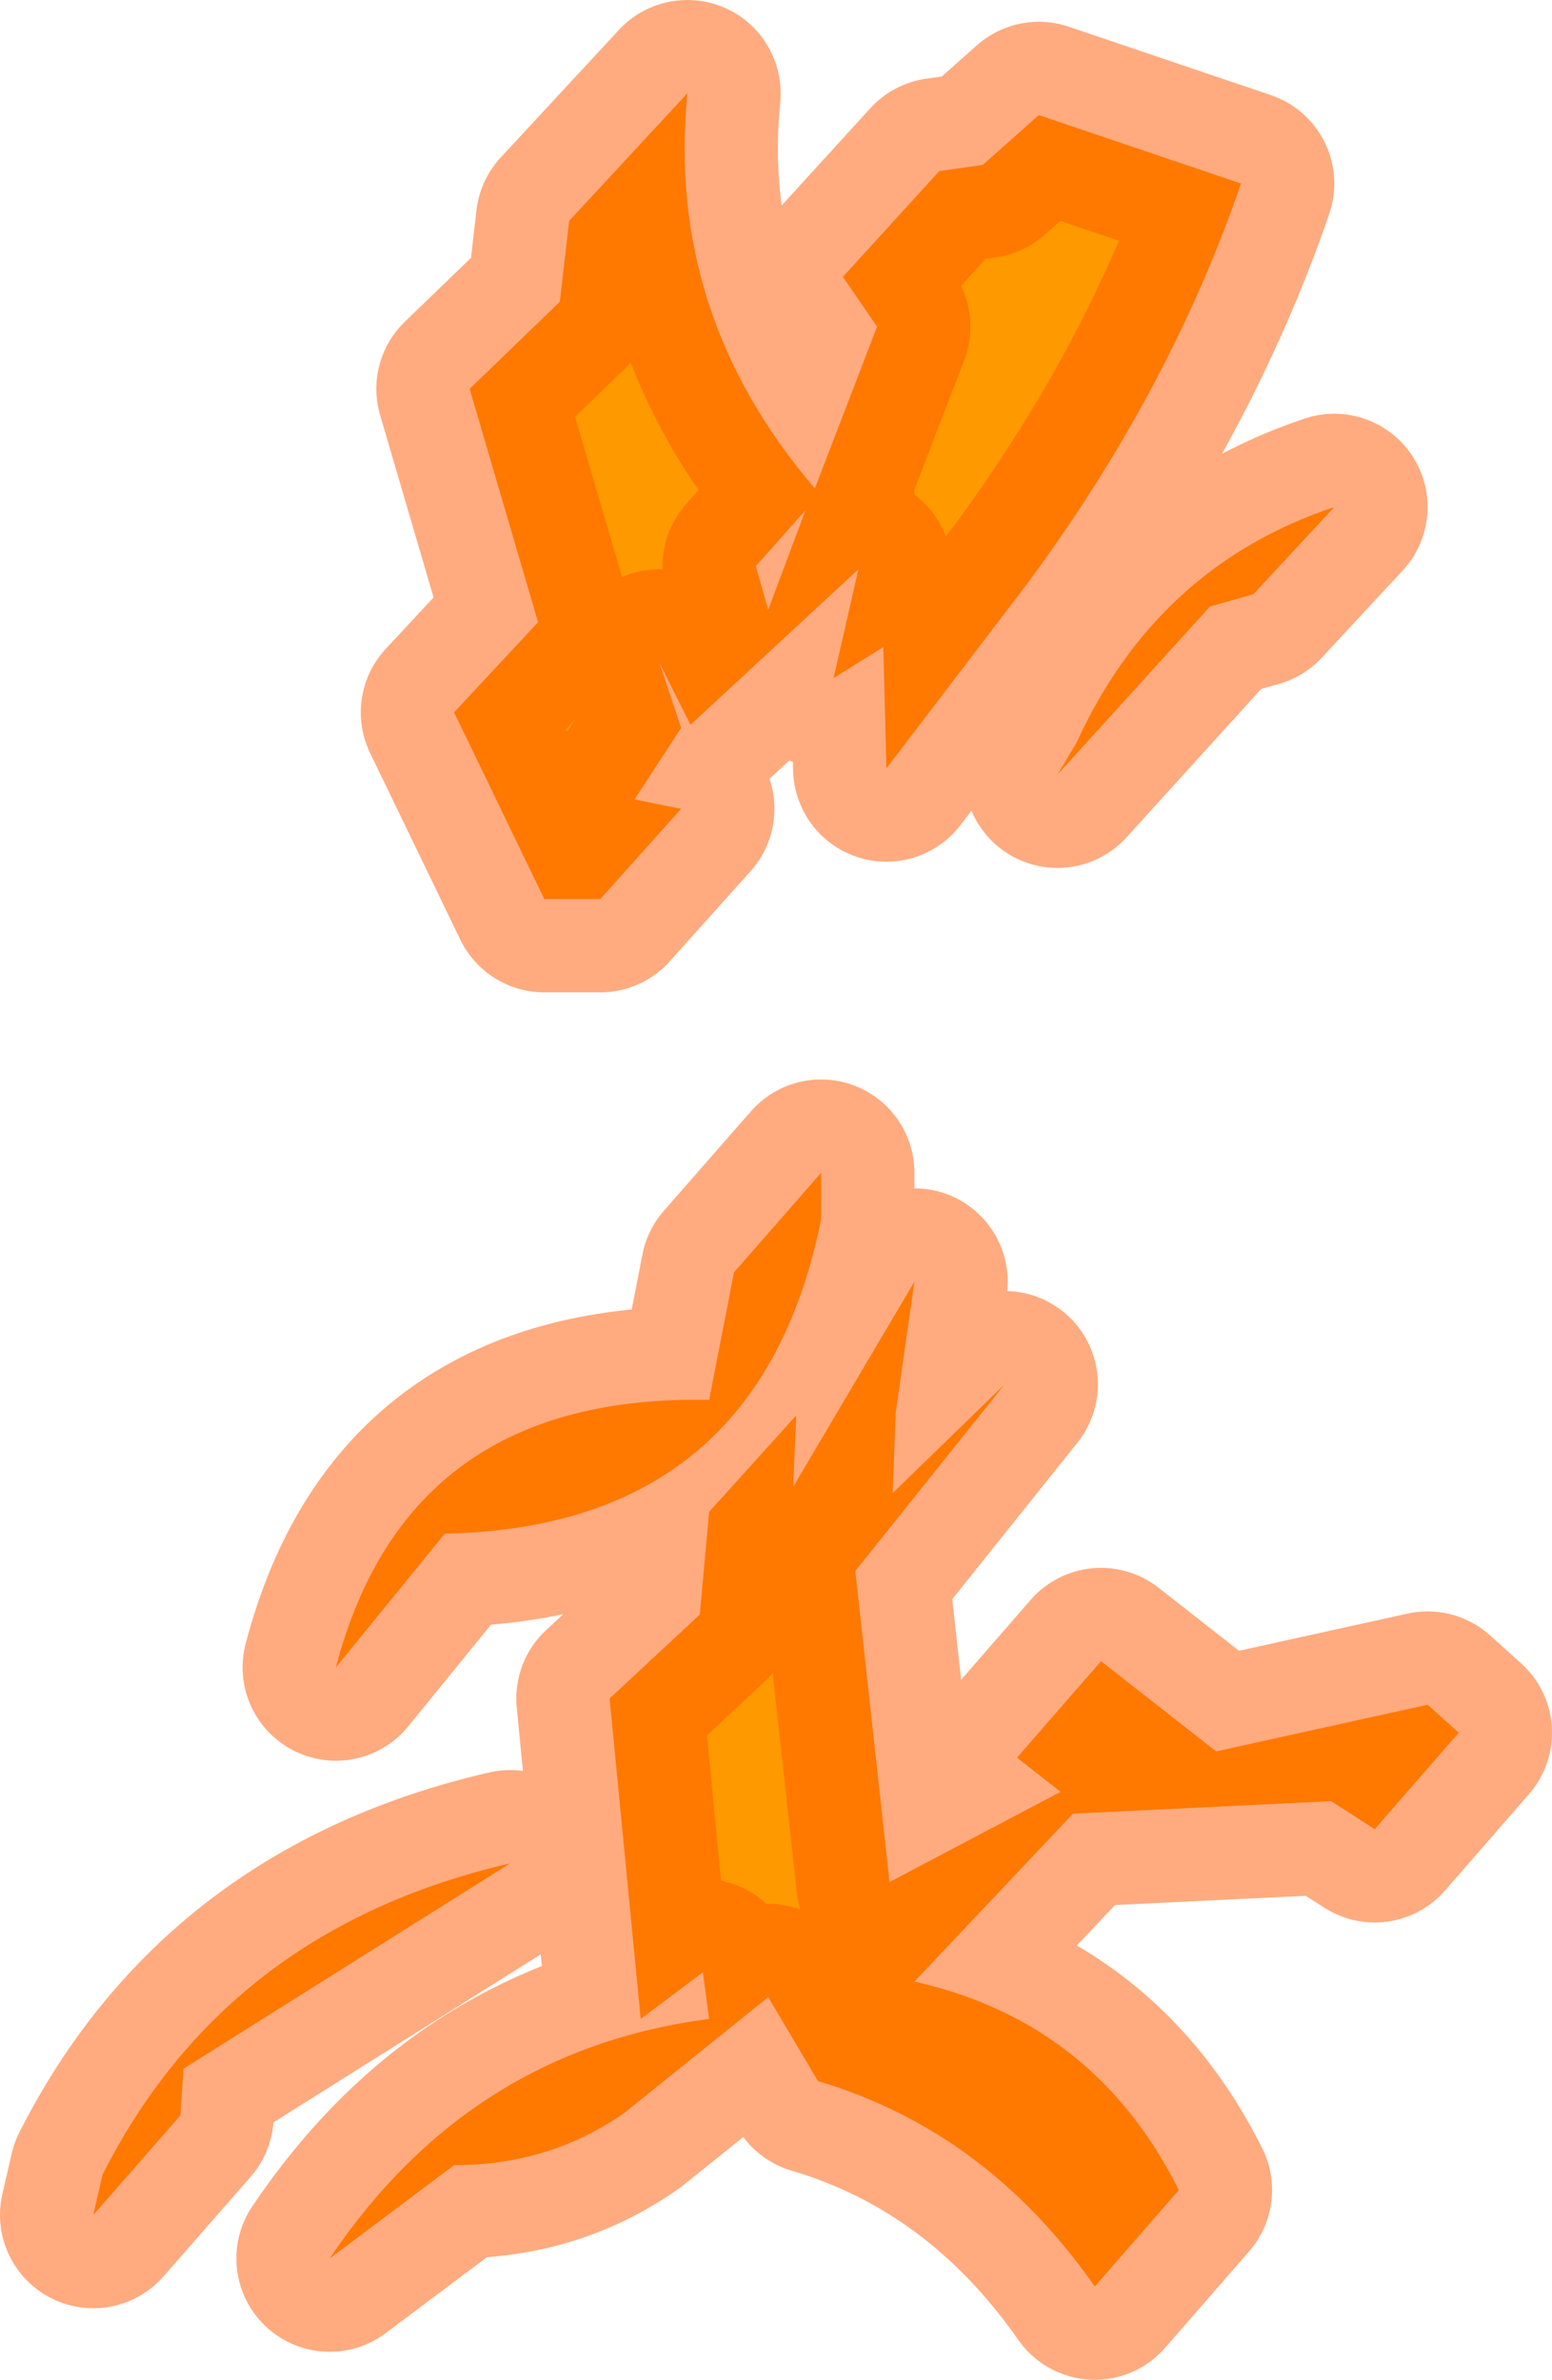 <?xml version="1.0" encoding="UTF-8" standalone="no"?>
<svg xmlns:ffdec="https://www.free-decompiler.com/flash" xmlns:xlink="http://www.w3.org/1999/xlink" ffdec:objectType="shape" height="38.25px" width="24.95px" xmlns="http://www.w3.org/2000/svg">
  <g transform="matrix(1.0, 0.0, 0.0, 1.0, 12.6, -16.75)">
    <path d="M0.5 24.6 L1.5 22.0 0.95 21.2 2.5 19.5 3.2 19.4 4.1 18.6 7.35 19.7 Q6.2 23.05 3.9 26.15 L1.65 29.1 1.6 27.15 0.8 27.65 1.2 25.9 -1.5 28.4 -2.0 27.4 -1.65 28.45 -2.4 29.6 -1.65 29.75 -2.95 31.2 -3.85 31.2 -5.3 28.2 -3.95 26.75 -5.05 23.0 -3.6 21.6 -3.45 20.3 -1.55 18.25 Q-1.9 21.8 0.5 24.6 L0.6 24.7 0.35 24.95 -0.45 25.85 -0.25 26.55 0.35 24.95 0.6 24.7 0.5 24.6 0.35 24.95 0.5 24.6 M-11.1 52.35 L-10.95 51.7 Q-8.95 47.75 -4.4 46.7 L-9.65 50.0 -9.7 50.75 -11.1 52.35 M2.1 37.35 L1.8 39.45 1.75 40.75 3.55 39.0 1.15 42.0 1.7 47.0 4.45 45.55 3.75 45.0 5.1 43.45 6.95 44.9 10.35 44.15 10.85 44.6 9.5 46.15 8.8 45.7 4.65 45.9 2.1 48.6 Q5.0 49.25 6.35 51.95 L5.0 53.5 Q3.25 51.0 0.55 50.2 L-0.25 48.85 -2.55 50.7 Q-3.75 51.55 -5.3 51.55 L-7.3 53.05 Q-5.05 49.7 -1.2 49.2 L-1.3 48.45 -2.3 49.2 -2.8 44.05 -1.35 42.7 -1.2 41.05 0.2 39.5 0.15 40.65 2.1 37.35 M0.6 35.6 L0.6 36.35 Q-0.4 41.3 -5.45 41.4 L-7.2 43.55 Q-6.05 39.15 -1.2 39.25 L-0.8 37.2 0.6 35.6 M7.55 26.3 L6.85 26.5 4.4 29.2 4.7 28.7 Q6.0 25.85 8.85 24.9 L7.55 26.3" fill="#ff9900" fill-rule="evenodd" stroke="none"/>
    <path d="M0.5 24.6 Q-1.9 21.8 -1.55 18.25 L-3.45 20.3 -3.6 21.6 -5.05 23.0 -3.95 26.75 -5.3 28.2 -3.85 31.2 -2.95 31.2 -1.65 29.75 -2.4 29.6 -1.65 28.45 -2.0 27.4 -1.5 28.4 1.2 25.9 0.8 27.65 1.6 27.15 1.65 29.1 3.9 26.15 Q6.2 23.05 7.35 19.7 L4.1 18.6 3.2 19.4 2.5 19.5 0.95 21.2 1.5 22.0 0.5 24.6 0.6 24.7 0.35 24.95 -0.25 26.55 -0.45 25.85 0.35 24.95 0.5 24.6 M7.55 26.3 L8.85 24.9 Q6.0 25.85 4.7 28.7 L4.4 29.2 6.85 26.5 7.55 26.3 M0.6 35.6 L-0.8 37.2 -1.2 39.25 Q-6.05 39.15 -7.2 43.55 L-5.45 41.4 Q-0.4 41.3 0.6 36.35 L0.6 35.6 M2.1 37.35 L0.15 40.65 0.2 39.5 -1.2 41.05 -1.35 42.7 -2.8 44.05 -2.3 49.2 -1.3 48.45 -1.2 49.2 Q-5.05 49.7 -7.3 53.05 L-5.3 51.55 Q-3.75 51.55 -2.55 50.7 L-0.25 48.85 0.55 50.2 Q3.25 51.0 5.0 53.5 L6.35 51.95 Q5.0 49.25 2.1 48.6 L4.65 45.9 8.8 45.7 9.5 46.15 10.85 44.6 10.35 44.15 6.95 44.9 5.1 43.45 3.75 45.0 4.45 45.55 1.7 47.0 1.15 42.0 3.55 39.0 1.75 40.75 1.8 39.45 2.1 37.35 M-11.1 52.35 L-9.7 50.75 -9.65 50.0 -4.4 46.7 Q-8.95 47.75 -10.95 51.7 L-11.1 52.35 Z" fill="none" stroke="#ff5900" stroke-linecap="round" stroke-linejoin="round" stroke-opacity="0.502" stroke-width="3.0"/>
  </g>
</svg>
